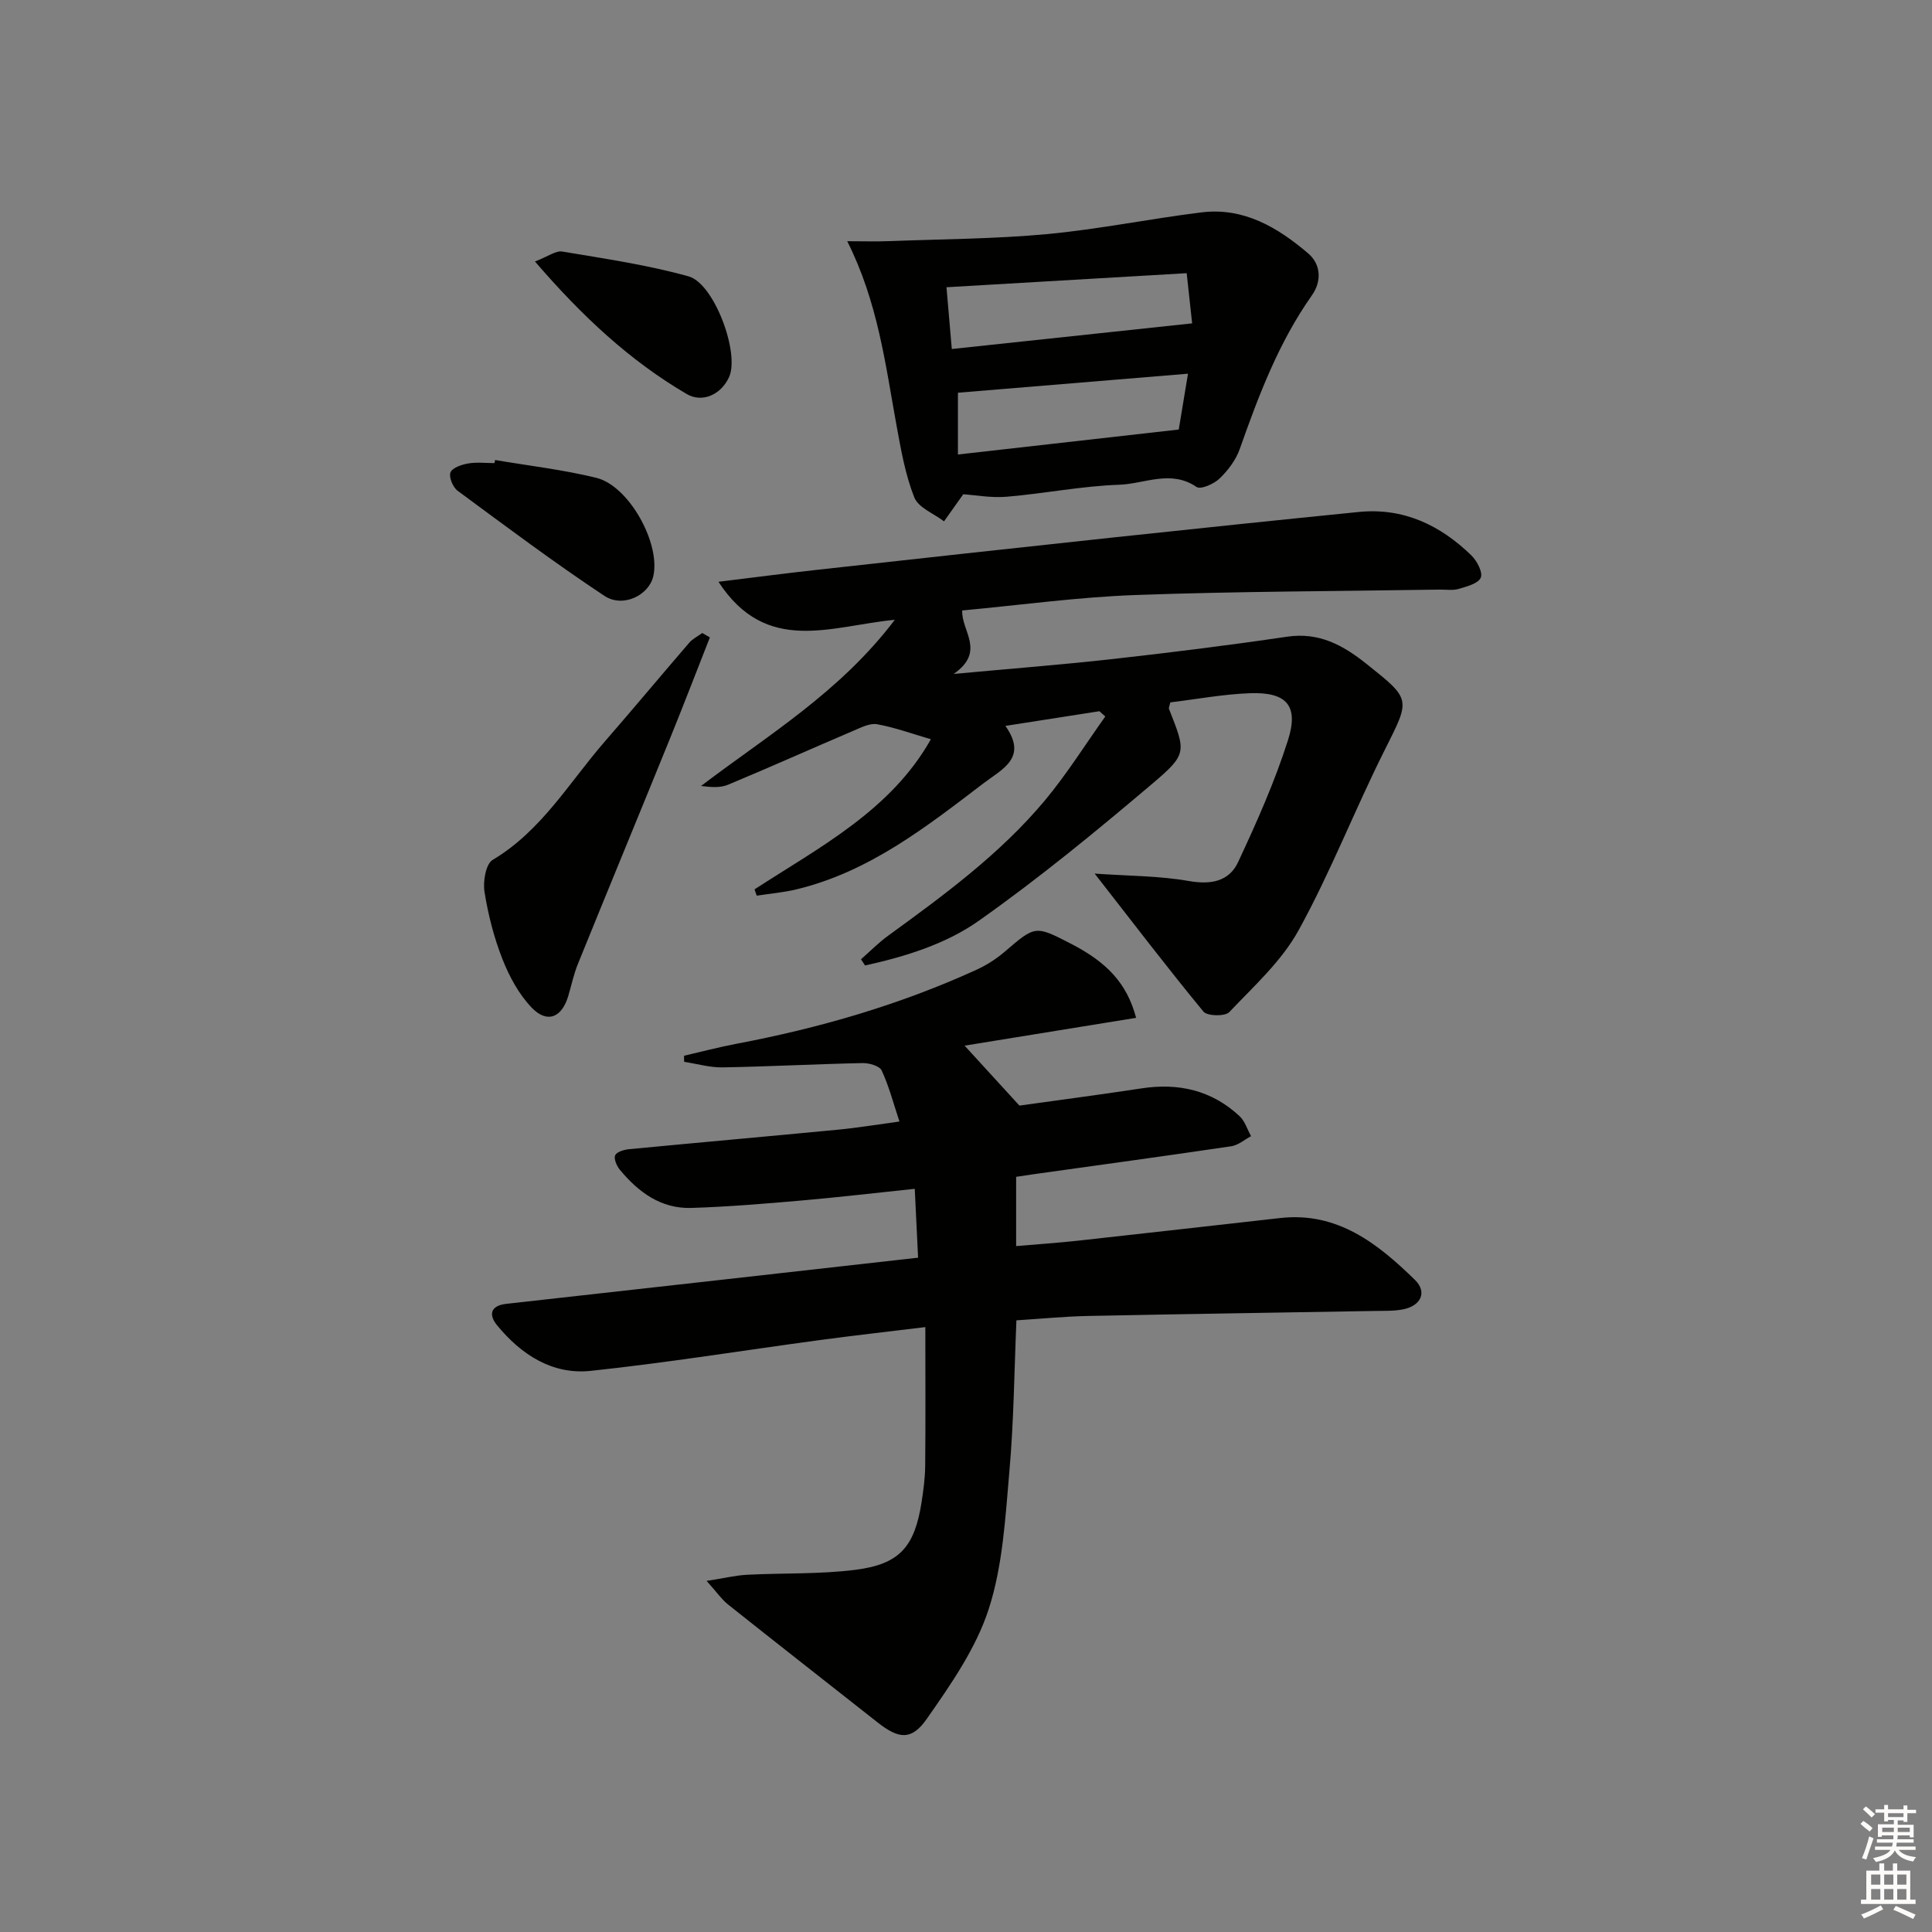 <svg enable-background="new 0 0 400 400" viewBox="0 0 400 400" xmlns="http://www.w3.org/2000/svg"><rect x="0" y="0" width="400" height="400" fill="#808080" stroke="none"/><g fill="#010100"><path d="m146.3 327.31c3.7-.58 6.02-1.15 8.36-1.27 7.46-.39 15-.09 22.39-1.02 9.23-1.16 12.31-4.77 13.76-14.05.38-2.45.71-4.95.74-7.43.09-9.31.03-18.63.03-28.78-7.59.93-14.74 1.73-21.87 2.69-15.8 2.13-31.55 4.69-47.39 6.37-7.97.85-14.42-3.36-19.41-9.44-1.81-2.21-1.32-4.07 1.89-4.43 15.02-1.69 30.05-3.36 45.08-5.04 13.18-1.48 26.35-2.96 40.2-4.52-.23-4.74-.45-9.26-.69-14.26-8.3.87-15.85 1.76-23.41 2.42-7.6.66-15.21 1.3-22.83 1.54-6.32.2-11.01-3.29-14.86-7.96-.64-.78-1.26-2.32-.91-2.97.4-.74 1.89-1.14 2.94-1.24 14.39-1.38 28.79-2.65 43.17-4.03 4.08-.39 8.14-1.07 12.73-1.69-1.26-3.8-2.17-7.33-3.68-10.57-.44-.95-2.61-1.56-3.97-1.53-9.65.2-19.29.72-28.93.89-2.66.05-5.33-.74-8-1.15-.01-.42-.01-.84-.02-1.26 3.59-.83 7.16-1.77 10.77-2.46 17.19-3.25 33.9-8.08 49.84-15.37 2.08-.95 4.08-2.25 5.82-3.74 6.31-5.4 6.26-5.45 13.74-1.59 7.48 3.87 11.54 8.22 13.43 15.31-11.87 1.93-23.64 3.84-35.51 5.76 3.67 4.01 7.13 7.79 11.35 12.41 7.55-1.06 16.41-2.21 25.25-3.56 7.69-1.18 14.57.38 20.32 5.74 1.12 1.04 1.61 2.75 2.39 4.15-1.36.72-2.66 1.88-4.1 2.09-13.63 2.02-27.28 3.88-40.92 5.79-1.12.16-2.24.33-3.62.54v14.34c4.36-.38 8.73-.67 13.08-1.15 13.87-1.52 27.73-3.11 41.6-4.66 11.85-1.33 20.18 5.29 27.88 12.8 2.59 2.53 1.27 5.35-2.41 6.1-1.93.39-3.98.3-5.97.34-19.81.35-39.62.63-59.43 1.04-4.79.1-9.58.58-14.69.9-.45 10.49-.54 20.94-1.46 31.31-.84 9.57-1.36 19.46-4.28 28.48-2.63 8.13-7.85 15.61-12.83 22.74-3.17 4.54-5.86 4.12-10.16.73-10.32-8.14-20.68-16.23-30.97-24.42-1.33-1.07-2.32-2.53-4.44-4.89z"/><path d="m156.22 184.13c13.59-8.81 28.25-16.39 36.51-31.08-3.75-1.09-7.37-2.41-11.1-3.1-1.52-.28-3.36.67-4.93 1.34-8.67 3.7-17.27 7.56-25.97 11.18-1.6.67-3.53.52-5.59.26 13.76-10.47 28.75-19.39 40.12-34.41-13.26 1.28-26.58 7.38-36.51-7.87 7.63-.93 14.09-1.78 20.56-2.49 20.47-2.27 40.94-4.52 61.42-6.71 16.85-1.8 33.7-3.56 50.56-5.25 9.25-.93 16.88 2.7 23.34 8.99 1.16 1.13 2.41 3.5 1.95 4.6-.51 1.22-2.88 1.83-4.55 2.33-1.23.37-2.64.13-3.98.15-20.97.34-41.95.36-62.91 1.12-11.93.43-23.81 2.08-35.92 3.2-.24 4.23 4.96 8.45-1.77 13.14 12.16-1.12 22.59-1.93 32.98-3.09 12.04-1.35 24.07-2.85 36.06-4.62 6.59-.97 11.53 1.73 16.39 5.6 9.38 7.47 9.14 7.23 3.79 17.9-6.17 12.3-11.17 25.23-17.8 37.27-3.51 6.38-9.26 11.58-14.37 16.96-.87.92-4.56.84-5.34-.11-7.48-9.08-14.62-18.44-22.52-28.57 6.94.49 13.3.45 19.47 1.53 4.6.81 8.35.11 10.23-3.92 3.85-8.25 7.59-16.63 10.34-25.29 2.25-7.12-.33-9.93-7.84-9.67-5.57.2-11.12 1.25-16.54 1.9-.16.75-.37 1.12-.27 1.36 3.48 8.86 3.85 9.29-3.41 15.44-11.65 9.87-23.49 19.61-35.96 28.41-6.86 4.84-15.24 7.43-23.56 9.26-.28-.43-.56-.85-.84-1.28 1.86-1.63 3.6-3.41 5.59-4.86 11.6-8.43 23.18-16.92 32.44-27.98 4.58-5.48 8.39-11.6 12.55-17.43-.41-.36-.81-.72-1.22-1.09-6.18.97-12.35 1.93-19.46 3.04 4.7 6.64-.7 8.95-4.56 11.9-11.9 9.08-23.71 18.33-38.69 21.94-2.69.65-5.48.88-8.23 1.31-.17-.42-.31-.87-.46-1.31z"/><path d="m199.43 102.33c-1.55 2.18-2.76 3.9-3.98 5.61-2.13-1.63-5.32-2.83-6.16-4.97-1.86-4.7-2.75-9.84-3.67-14.86-2.31-12.66-3.84-25.5-10.21-38.17 3.32 0 6.03.09 8.73-.02 10.88-.41 21.8-.45 32.63-1.45 10.71-1 21.3-3.18 31.99-4.5 8.75-1.08 15.8 3.13 22.1 8.51 2.67 2.29 2.78 5.79.76 8.66-6.89 9.76-11.03 20.74-14.96 31.87-.8 2.26-2.44 4.41-4.19 6.09-1.16 1.11-3.89 2.3-4.74 1.72-5.33-3.64-10.75-.64-16-.46-7.77.27-15.49 1.82-23.25 2.48-3.24.28-6.54-.34-9.05-.51zm46.26-45.77c-16.55.97-32.85 1.92-49.73 2.91.39 4.59.74 8.59 1.1 12.79 16.88-1.8 33.09-3.53 49.76-5.31-.28-2.56-.65-5.95-1.13-10.39zm-1.64 32.37c.58-3.52 1.23-7.44 1.91-11.56-16.57 1.37-32.32 2.68-47.63 3.94v12.79c15.43-1.75 30.26-3.42 45.72-5.17z"/><path d="m146.97 131.97c-2.77 7.03-5.47 14.09-8.32 21.09-6.31 15.53-12.72 31.02-19.02 46.56-.86 2.13-1.33 4.42-1.99 6.63-1.34 4.46-4.37 5.7-7.57 2.36-2.65-2.77-4.63-6.44-6.05-10.05-1.75-4.45-2.96-9.2-3.71-13.92-.34-2.13.26-5.76 1.69-6.61 10.11-6.02 15.84-16.02 23.21-24.5 5.89-6.77 11.64-13.68 17.51-20.48.71-.82 1.78-1.34 2.68-1.99.52.31 1.04.61 1.57.91z"/><path d="m102.5 95.24c7 1.19 14.08 2 20.96 3.69 6.82 1.67 13.4 13.73 11.78 20.44-.94 3.89-6.27 6.54-10.12 3.99-10.37-6.88-20.35-14.35-30.37-21.75-.98-.72-1.85-2.81-1.49-3.79.36-.96 2.3-1.63 3.64-1.86 1.78-.31 3.65-.08 5.48-.08.04-.22.08-.43.12-.64z"/><path d="m110.76 54.14c2.72-1.04 4.31-2.29 5.65-2.06 8.77 1.47 17.62 2.76 26.16 5.14 5.3 1.47 10.65 15.94 8.36 20.89-1.71 3.69-5.6 5.32-8.75 3.47-11.79-6.9-21.68-16.13-31.42-27.44z"/></g><path d="m385.2 377.6.6-.6c.6.4 1.3.9 1.9 1.5l-.6.7c-.8-.6-1.4-1.1-1.9-1.6zm.3 7.1c.6-1.4 1.1-2.9 1.5-4.5.3.1.6.3.9.4-.5 1.4-1 2.9-1.5 4.4zm.2-10.1.6-.6c.7.5 1.3 1.1 1.9 1.6l-.7.7c-.6-.6-1.2-1.2-1.8-1.7zm8.4-.8h.8v.9h1.8v.7h-1.8v1.8h-.8v-.3h-1.2v.9h3.3v2.6h-.8v-.4h-2.5c0 .3 0 .6-.1.8h3.4v.7h-3.5c0 .3-.1.6-.1.8h4v.7h-3.5c.7.9 1.9 1.3 3.6 1.5-.2.2-.4.5-.6.9-1.9-.3-3.2-1.1-3.8-2.3-.5 1.1-1.8 2-3.9 2.4-.2-.3-.4-.5-.6-.8 1.9-.4 3.1-.9 3.6-1.7h-3.2v-.7h3.5c.1-.2.1-.5.2-.8h-3.3v-.7h3.4c0-.2 0-.5 0-.8h-2.4v.3h-.8v-2.6h3.3v-.9h-1.2v.3h-.8v-1.8h-1.8v-.7h1.8v-.9h.8v.9h3.2zm-4.4 5.5h2.4c0-.3 0-.6 0-.9h-2.4zm1.2-3.1h3.2v-.8h-3.2zm4.4 2.2h-2.4v.9h2.5v-.9z" fill="#fcfbfa"/><path d="m389.2 385.8h.9v1.5h1.8v-1.5h.9v1.5h2.7v6h1.1v.9h-11.3v-.9h1.1v-6h2.7v-1.5zm.2 8.7.5.8c-1.2.6-2.5 1.3-4 1.9-.2-.3-.3-.6-.6-.8 1.6-.6 3-1.3 4.1-1.9zm-2-4.3h1.9v-2.1h-1.9zm0 3.1h1.9v-2.2h-1.9zm2.7-3.1h1.9v-2.1h-1.9zm0 3.1h1.9v-2.2h-1.9zm2.4 1.3c1.4.6 2.7 1.2 4.1 1.8l-.5.9c-1.5-.7-2.8-1.4-4.1-1.9zm2.2-6.5h-1.9v2.1h1.9zm-1.9 5.2h1.9v-2.2h-1.9z" fill="#fcfbfa"/></svg>